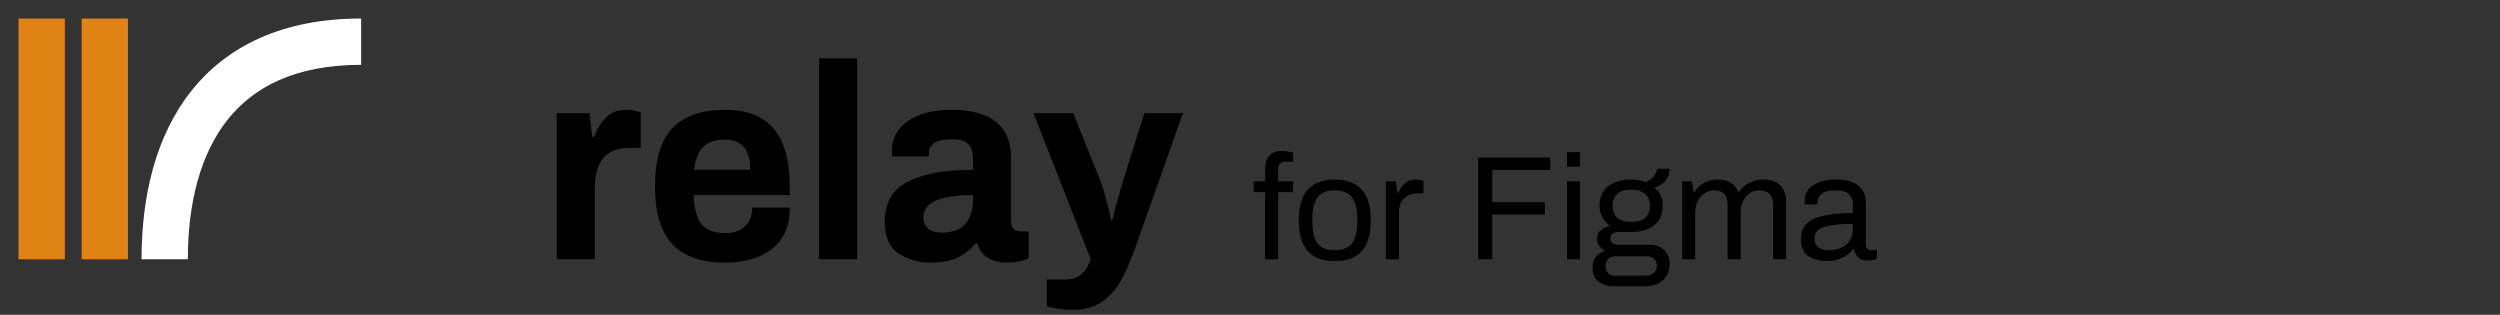 <svg width="270" height="34" viewBox="0 0 270 34" fill="none" xmlns="http://www.w3.org/2000/svg">
<rect x="0" y="0" width="270" height="34" fill="#333333" stroke="none"/>
<g id="logo-relay" clip-path="url(#clip0)">
<path id="stroke 1" fill-rule="evenodd" clip-rule="evenodd" d="M5 0V26H0V0H5ZM11.819 0V26H6.819V0H11.819Z" transform="translate(2 2)" fill="#E08214"/>
<path id="stroke 2" d="M9.257 10.975C6.365 14.641 5 19.886 5 26H0C0 19.251 1.492 12.746 5.331 7.878C9.25 2.909 15.336 0 23.713 0V5C16.591 5 12.069 7.409 9.257 10.975Z" transform="translate(15.287 2)" fill="white"/>
<path id="Relay for Figma" d="M2.13 10.22H5.64L5.97 12.77H6.18C6.52 11.87 6.96 11.16 7.5 10.64C8.04 10.12 8.75 9.86 9.63 9.86C10.01 9.86 10.34 9.9 10.62 9.98C10.92 10.04 11.11 10.09 11.19 10.13V13.97H10.05C8.71 13.97 7.74 14.34 7.14 15.08C6.54 15.8 6.24 16.9 6.24 18.38V26H2.13V10.22ZM20.3 26.36C17.76 26.36 15.86 25.69 14.6 24.35C13.36 23.01 12.74 20.93 12.74 18.11C12.74 15.29 13.36 13.21 14.6 11.87C15.86 10.53 17.76 9.86 20.3 9.86C22.64 9.86 24.39 10.54 25.55 11.9C26.71 13.24 27.29 15.31 27.29 18.11V19.07H16.91C16.95 20.47 17.23 21.51 17.75 22.19C18.27 22.85 19.14 23.18 20.36 23.18C21.22 23.18 21.91 22.94 22.43 22.46C22.97 21.98 23.24 21.3 23.24 20.42H27.29C27.29 22.4 26.65 23.89 25.37 24.89C24.09 25.87 22.4 26.36 20.3 26.36ZM23.03 16.34C23.03 14.16 22.12 13.07 20.3 13.07C19.26 13.07 18.47 13.34 17.93 13.88C17.41 14.42 17.09 15.24 16.97 16.34H23.03ZM30.46 4.31H34.57V26H30.46V4.31ZM42.44 26.36C41.22 26.36 40.1 26.04 39.08 25.4C38.06 24.76 37.55 23.6 37.55 21.92C37.55 19.9 38.38 18.47 40.04 17.63C41.7 16.77 44.05 16.34 47.09 16.34V15.23C47.09 14.53 46.93 13.99 46.61 13.61C46.31 13.23 45.73 13.04 44.87 13.04C43.95 13.04 43.29 13.18 42.89 13.46C42.51 13.74 42.32 14.07 42.32 14.45V14.9H38.36C38.34 14.78 38.33 14.56 38.33 14.24C38.33 12.92 38.91 11.86 40.07 11.06C41.25 10.26 42.81 9.86 44.75 9.86C46.91 9.86 48.52 10.3 49.58 11.18C50.66 12.06 51.2 13.33 51.2 14.99V21.95C51.2 22.31 51.3 22.58 51.5 22.76C51.7 22.92 51.95 23 52.25 23H53.09V25.88C52.45 26.2 51.66 26.36 50.72 26.36C49.9 26.36 49.21 26.18 48.65 25.82C48.11 25.46 47.74 24.95 47.54 24.29H47.36C46.78 24.97 46.11 25.49 45.35 25.85C44.61 26.19 43.64 26.36 42.44 26.36ZM43.73 23.12C44.89 23.12 45.74 22.8 46.28 22.16C46.82 21.5 47.09 20.63 47.09 19.55V19.07C43.51 19.07 41.72 19.87 41.72 21.47C41.72 21.97 41.88 22.37 42.2 22.67C42.54 22.97 43.05 23.12 43.73 23.12ZM57.88 31.46C57.36 31.46 56.89 31.43 56.47 31.37C56.05 31.31 55.72 31.25 55.48 31.19C55.26 31.13 55.12 31.09 55.06 31.07V28.19H57.01C57.71 28.19 58.28 28.02 58.72 27.68C59.16 27.34 59.52 26.78 59.8 26L53.62 10.22H57.91L60.88 17.63C61.08 18.15 61.3 18.89 61.54 19.85C61.78 20.79 61.93 21.42 61.99 21.74H62.14C62.22 21.44 62.36 20.89 62.56 20.09C62.78 19.29 63.01 18.48 63.25 17.66L65.59 10.22H69.76L64.45 25.19C63.97 26.51 63.47 27.61 62.95 28.49C62.43 29.39 61.75 30.11 60.91 30.65C60.09 31.19 59.08 31.46 57.88 31.46ZM78.632 18.752H77.4V17.584H78.632V16.24C78.632 15.685 78.77 15.227 79.048 14.864C79.325 14.491 79.794 14.304 80.456 14.304C80.669 14.304 80.882 14.325 81.096 14.368C81.32 14.4 81.507 14.443 81.656 14.496V15.472H80.824C80.301 15.472 80.04 15.728 80.04 16.24V17.584H81.656V18.752H80.04V26H78.632V18.752ZM86.157 26.192C84.866 26.192 83.896 25.835 83.245 25.12C82.594 24.395 82.269 23.285 82.269 21.792C82.269 20.299 82.594 19.195 83.245 18.48C83.896 17.755 84.866 17.392 86.157 17.392C87.448 17.392 88.418 17.755 89.069 18.48C89.72 19.195 90.045 20.299 90.045 21.792C90.045 23.285 89.72 24.395 89.069 25.12C88.418 25.835 87.448 26.192 86.157 26.192ZM86.157 25.024C87.01 25.024 87.629 24.779 88.013 24.288C88.397 23.787 88.589 22.976 88.589 21.856V21.728C88.589 20.608 88.397 19.803 88.013 19.312C87.629 18.811 87.01 18.56 86.157 18.56C85.304 18.56 84.685 18.811 84.301 19.312C83.917 19.803 83.725 20.608 83.725 21.728V21.856C83.725 22.976 83.917 23.787 84.301 24.288C84.685 24.779 85.304 25.024 86.157 25.024ZM91.672 17.584H92.744L92.904 18.848H93C93.16 18.432 93.4 18.085 93.72 17.808C94.04 17.531 94.461 17.392 94.984 17.392C95.165 17.392 95.325 17.413 95.464 17.456C95.613 17.488 95.704 17.509 95.736 17.52V18.88H95.144C94.546 18.88 94.05 19.056 93.656 19.408C93.272 19.749 93.08 20.288 93.08 21.024V26H91.672V17.584ZM101.645 15.024H109.421V16.352H103.165V19.84H108.845V21.168H103.165V26H101.645V15.024ZM111.234 14.432H112.642V16H111.234V14.432ZM111.234 17.584H112.642V26H111.234V17.584ZM116.285 28.912C115.666 28.912 115.128 28.752 114.669 28.432C114.221 28.123 113.997 27.605 113.997 26.88C113.997 26.005 114.45 25.408 115.357 25.088C115.101 24.949 114.888 24.773 114.717 24.56C114.557 24.336 114.477 24.08 114.477 23.792C114.477 23.376 114.621 23.061 114.909 22.848C115.208 22.635 115.533 22.485 115.885 22.4C115.533 22.144 115.256 21.829 115.053 21.456C114.85 21.083 114.749 20.672 114.749 20.224C114.749 19.328 115.053 18.635 115.661 18.144C116.269 17.643 117.101 17.392 118.157 17.392C118.744 17.392 119.277 17.488 119.757 17.68C120.45 17.349 120.856 16.864 120.973 16.224H122.317C122.317 16.725 122.168 17.157 121.869 17.52C121.581 17.883 121.186 18.123 120.685 18.24C121.282 18.773 121.581 19.435 121.581 20.224C121.581 21.12 121.272 21.819 120.653 22.32C120.045 22.811 119.213 23.056 118.157 23.056H116.813C116.525 23.056 116.301 23.12 116.141 23.248C115.992 23.376 115.917 23.541 115.917 23.744C115.917 23.947 115.992 24.112 116.141 24.24C116.301 24.368 116.525 24.432 116.813 24.432H120.189C120.85 24.432 121.373 24.635 121.757 25.04C122.141 25.435 122.333 25.915 122.333 26.48C122.333 26.885 122.242 27.275 122.061 27.648C121.88 28.021 121.586 28.325 121.181 28.56C120.786 28.795 120.285 28.912 119.677 28.912H116.285ZM118.173 21.968C118.834 21.968 119.336 21.819 119.677 21.52C120.018 21.211 120.189 20.779 120.189 20.224C120.189 19.669 120.018 19.243 119.677 18.944C119.336 18.635 118.834 18.48 118.173 18.48C117.512 18.48 117.01 18.635 116.669 18.944C116.328 19.243 116.157 19.669 116.157 20.224C116.157 20.779 116.328 21.211 116.669 21.52C117.01 21.819 117.512 21.968 118.173 21.968ZM119.709 27.776C120.061 27.776 120.354 27.68 120.589 27.488C120.824 27.296 120.941 27.04 120.941 26.72C120.941 26.4 120.845 26.149 120.653 25.968C120.472 25.776 120.226 25.68 119.917 25.68H116.413C116.104 25.68 115.858 25.776 115.677 25.968C115.496 26.149 115.405 26.4 115.405 26.72C115.405 27.04 115.496 27.296 115.677 27.488C115.858 27.68 116.104 27.776 116.413 27.776H119.709ZM123.672 17.584H124.744L124.904 18.72H125.016C125.592 17.835 126.434 17.392 127.544 17.392C128.632 17.392 129.357 17.835 129.72 18.72H129.816C130.104 18.293 130.477 17.968 130.936 17.744C131.405 17.509 131.901 17.392 132.424 17.392C134.077 17.392 134.904 18.24 134.904 19.936V26H133.496V20.192C133.496 19.584 133.362 19.163 133.096 18.928C132.829 18.683 132.461 18.56 131.992 18.56C131.426 18.56 130.952 18.784 130.568 19.232C130.184 19.68 129.992 20.277 129.992 21.024V26H128.584V20.192C128.584 19.584 128.456 19.163 128.2 18.928C127.944 18.683 127.581 18.56 127.112 18.56C126.749 18.56 126.413 18.661 126.104 18.864C125.794 19.056 125.544 19.339 125.352 19.712C125.17 20.085 125.08 20.523 125.08 21.024V26H123.672V17.584ZM139.288 26.192C138.562 26.192 137.917 26.021 137.352 25.68C136.786 25.339 136.504 24.72 136.504 23.824C136.504 22.747 136.984 22.011 137.944 21.616C138.904 21.211 140.29 21.008 142.104 21.008V20.08C142.104 19.589 141.965 19.216 141.688 18.96C141.41 18.693 140.909 18.56 140.184 18.56C139.501 18.56 139.01 18.688 138.712 18.944C138.424 19.2 138.28 19.515 138.28 19.888V20.08H136.92C136.909 20.016 136.904 19.899 136.904 19.728C136.904 18.981 137.213 18.405 137.832 18C138.45 17.595 139.277 17.392 140.312 17.392C141.357 17.392 142.152 17.611 142.696 18.048C143.24 18.485 143.512 19.104 143.512 19.904V24.464C143.512 24.656 143.565 24.8 143.672 24.896C143.778 24.981 143.912 25.024 144.072 25.024H144.712V25.936C144.434 26.064 144.072 26.128 143.624 26.128C143.261 26.128 142.957 26.021 142.712 25.808C142.466 25.584 142.301 25.291 142.216 24.928H142.104C141.816 25.323 141.421 25.632 140.92 25.856C140.429 26.08 139.885 26.192 139.288 26.192ZM139.656 25.024C140.072 25.024 140.466 24.939 140.84 24.768C141.213 24.597 141.517 24.347 141.752 24.016C141.986 23.675 142.104 23.264 142.104 22.784V22.176C140.728 22.176 139.693 22.288 139 22.512C138.317 22.725 137.976 23.136 137.976 23.744C137.976 24.203 138.114 24.533 138.392 24.736C138.68 24.928 139.101 25.024 139.656 25.024Z" transform="translate(58 2)" fill="black"/>
</g>
<defs>
<clipPath id="clip0">
<rect width="270" height="34" fill="white"/>
</clipPath>
</defs>
</svg>
